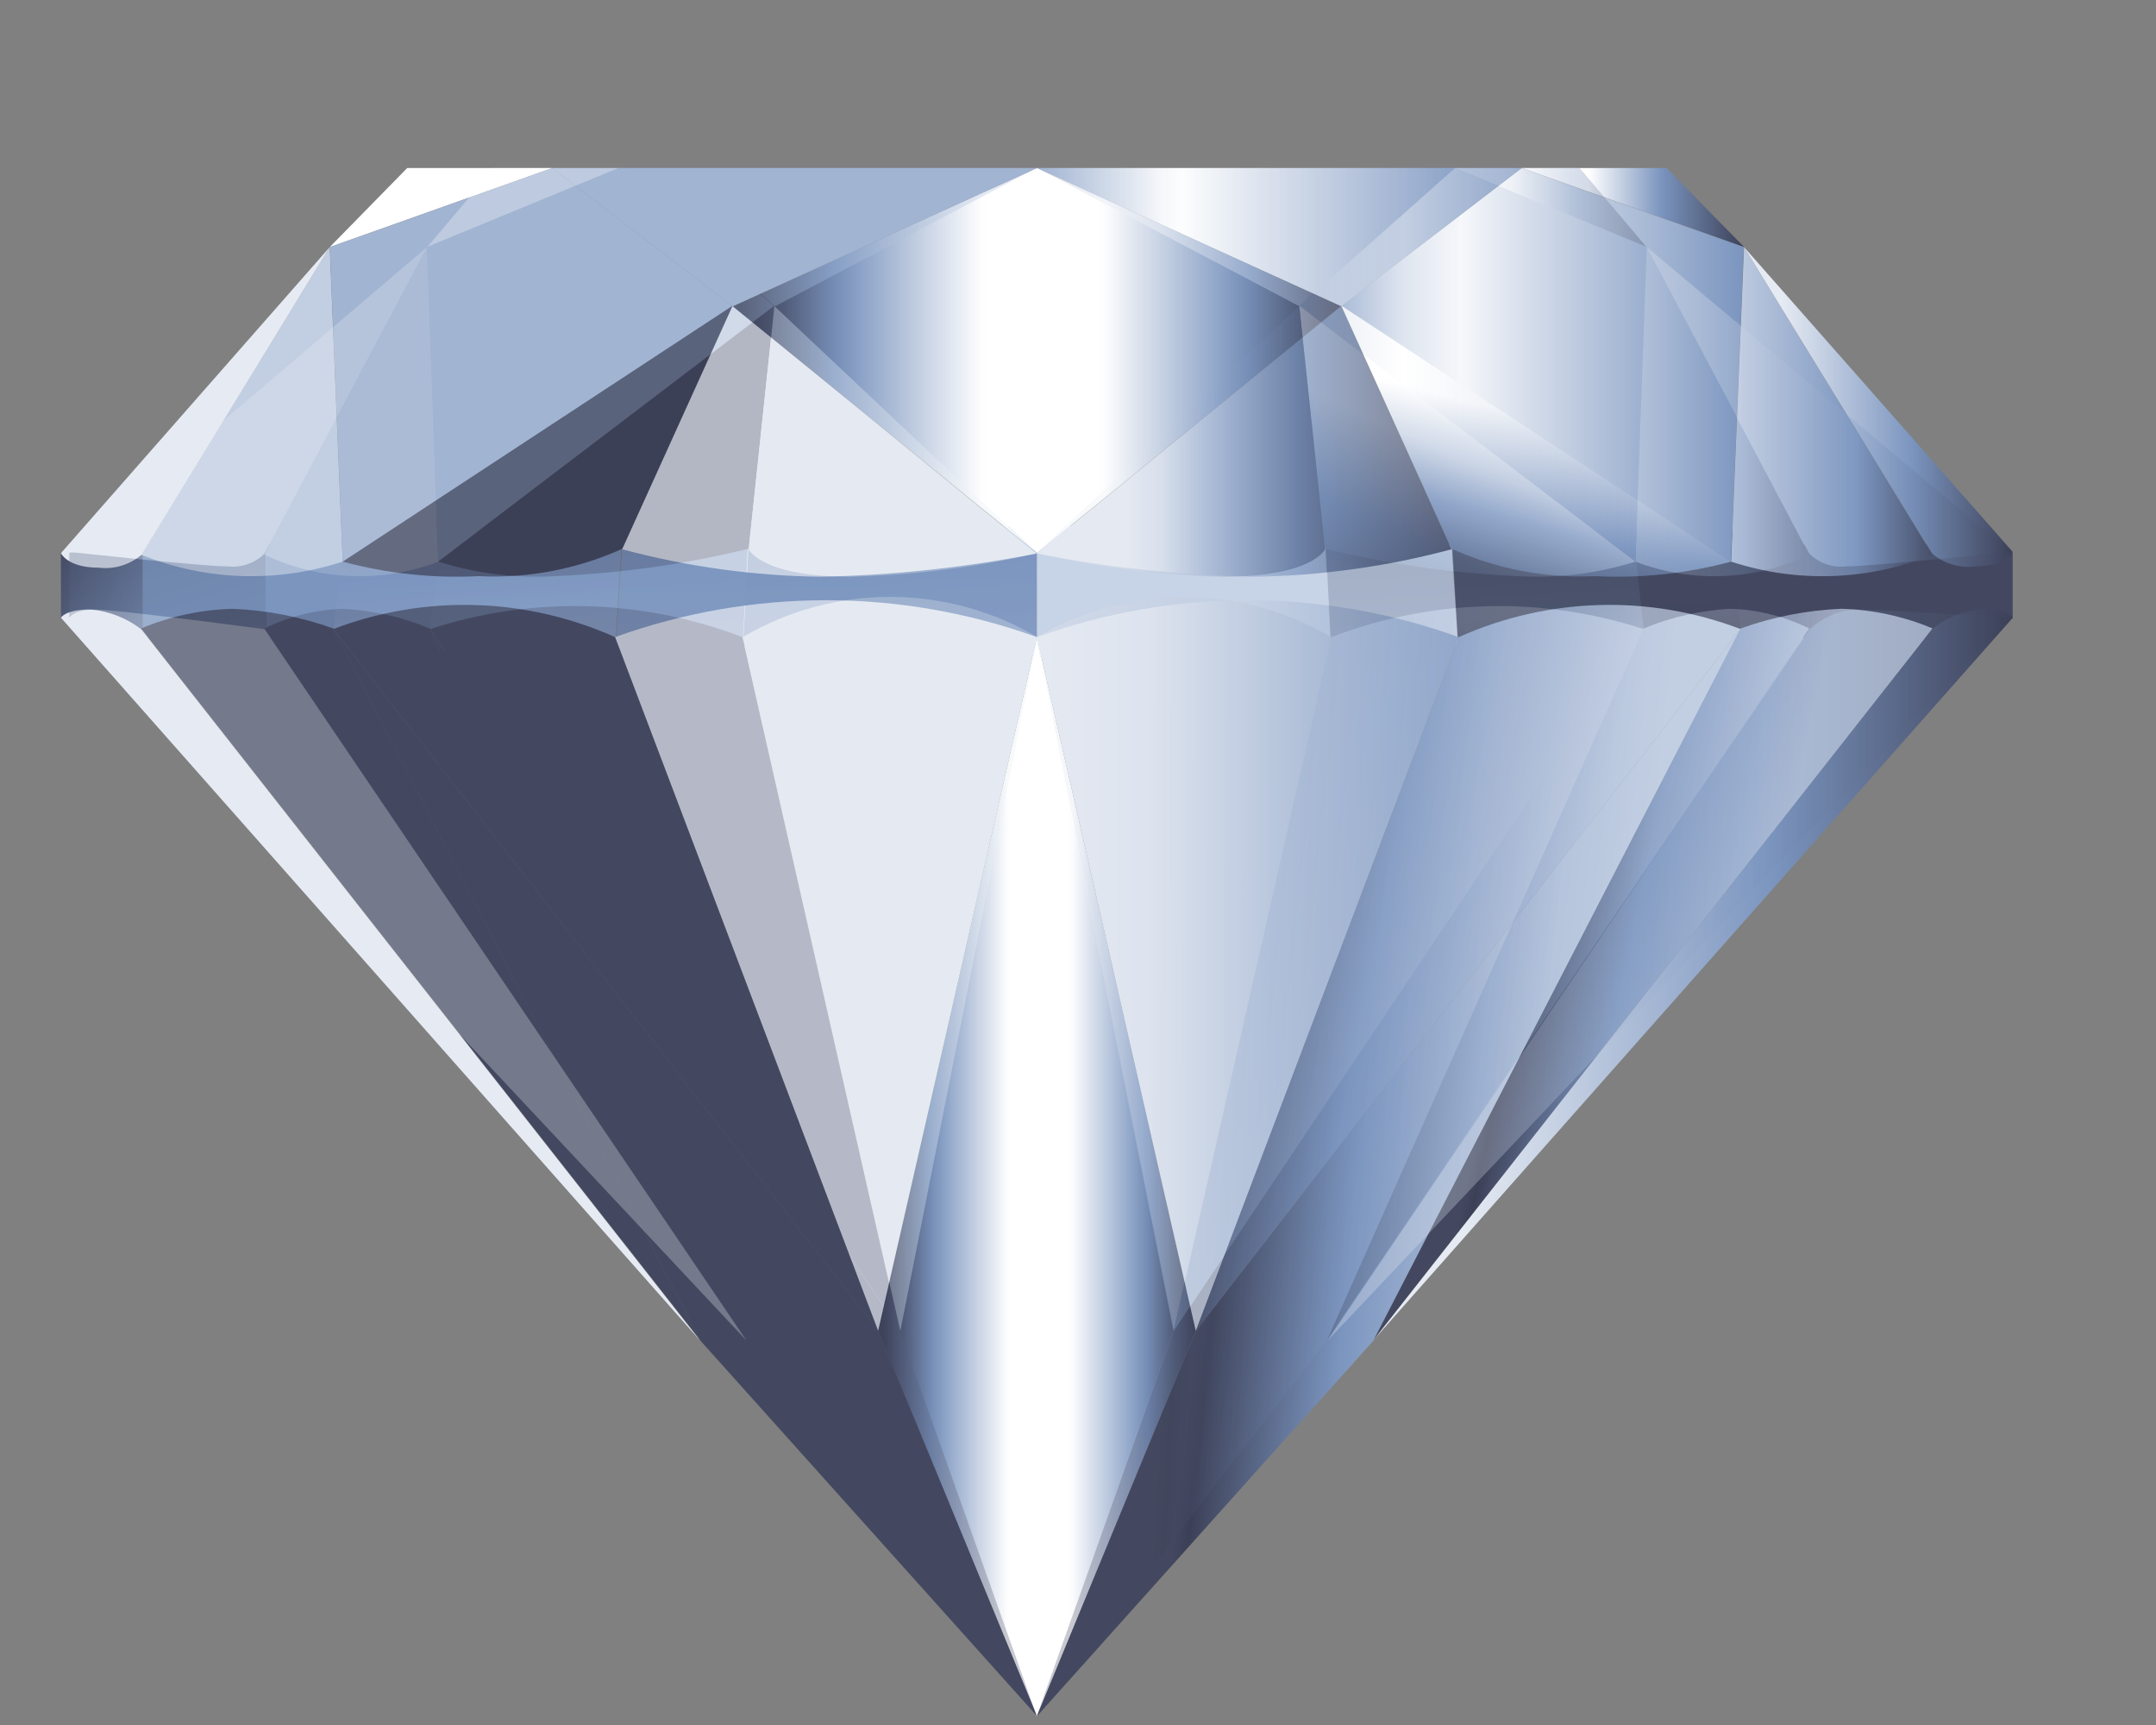 <svg width="15" height="12" viewBox="0 0 15 12" fill="none" xmlns="http://www.w3.org/2000/svg">
<rect x="0" y="0" width="15" height="12" fill="#808080" stroke="none"/>
<path d="M0.993 3.786L0.424 3.844V4.298L0.993 4.439V3.786Z" fill="url(#paint0_linear_1_755)"/>
<path d="M4.33 3.689L2.319 3.701V4.528H4.279L4.33 3.689Z" fill="url(#paint1_linear_1_755)"/>
<path d="M7.214 3.649L4.33 3.785L4.284 4.492L7.214 4.568V3.649Z" fill="url(#paint2_linear_1_755)"/>
<path d="M0.993 3.786L2.384 3.851L2.319 4.376L0.993 4.439V3.786Z" fill="url(#paint3_linear_1_755)"/>
<path d="M13.434 3.786L14.003 3.844V4.298L13.434 4.439V3.786Z" fill="url(#paint4_linear_1_755)"/>
<path d="M10.098 3.689L12.109 3.701V4.375L10.148 4.528L10.098 3.689Z" fill="url(#paint5_linear_1_755)"/>
<path d="M7.214 3.649L10.099 3.785L10.144 4.492L7.214 4.568L7.214 3.649Z" fill="url(#paint6_linear_1_755)"/>
<path d="M13.434 3.786L12.044 3.851L12.109 4.376L13.434 4.438V3.786Z" fill="url(#paint7_linear_1_755)"/>
<path d="M7.214 4.432L6.109 9.258L7.214 11.939L8.319 9.258L7.214 4.432Z" fill="url(#paint8_linear_1_755)"/>
<path d="M7.214 4.432C8.164 4.09 9.199 4.09 10.149 4.432L8.32 9.258L7.214 4.432Z" fill="url(#paint9_linear_1_755)"/>
<path d="M12.11 4.375L9.558 9.323L7.214 11.939L8.32 9.258L12.11 4.375Z" fill="url(#paint10_linear_1_755)"/>
<path d="M12.11 4.372L9.558 9.32L13.446 4.372C13.244 4.287 13.029 4.241 12.811 4.235C12.572 4.245 12.336 4.291 12.11 4.372Z" fill="url(#paint11_linear_1_755)"/>
<path d="M14.004 4.297L9.558 9.32L13.446 4.372C13.548 4.294 13.669 4.246 13.796 4.235C13.972 4.238 14.004 4.297 14.004 4.297Z" fill="url(#paint12_linear_1_755)"/>
<path d="M12.135 1.719L11.595 1.169H10.588L12.135 1.719Z" fill="url(#paint13_linear_1_755)"/>
<path d="M12.134 1.719L12.044 3.907C12.502 4.057 12.998 4.04 13.445 3.859L12.134 1.719Z" fill="url(#paint14_linear_1_755)"/>
<path d="M12.134 1.719L14.003 3.839C14.003 3.839 13.96 3.94 13.74 3.94C13.633 3.953 13.526 3.921 13.443 3.851L12.134 1.719Z" fill="url(#paint15_linear_1_755)"/>
<path d="M10.586 1.169L9.329 2.131L12.042 3.907L12.132 1.719L10.586 1.169Z" fill="url(#paint16_linear_1_755)"/>
<path d="M12.044 3.907C11.736 3.99 11.417 4.024 11.098 4.008C10.755 4.024 10.412 3.959 10.098 3.817L9.331 2.126L12.044 3.907Z" fill="url(#paint17_linear_1_755)"/>
<path d="M9.331 2.131L10.588 1.169H7.214L9.331 2.131Z" fill="url(#paint18_linear_1_755)"/>
<path d="M7.214 1.169L5.097 2.131L7.214 3.847L9.331 2.131L7.214 1.169Z" fill="url(#paint19_linear_1_755)"/>
<path d="M9.331 2.13L10.099 3.821C9.648 3.942 9.185 4.006 8.719 4.012C8.214 4.002 7.71 3.948 7.214 3.85L9.331 2.13Z" fill="url(#paint20_linear_1_755)"/>
<path d="M7.214 4.432C6.265 4.09 5.229 4.09 4.279 4.432L6.109 9.258L7.214 4.432Z" fill="url(#paint21_linear_1_755)"/>
<path d="M2.319 4.376C2.954 4.134 3.658 4.154 4.279 4.432L6.109 9.258L2.319 4.376Z" fill="url(#paint22_linear_1_755)"/>
<path d="M2.319 4.375L4.87 9.323L7.214 11.937L6.109 9.256L2.319 4.375Z" fill="url(#paint23_linear_1_755)"/>
<path d="M2.319 4.372L4.87 9.32L0.982 4.372C1.184 4.287 1.4 4.241 1.618 4.235C1.857 4.245 2.093 4.291 2.319 4.372Z" fill="url(#paint24_linear_1_755)"/>
<path d="M0.424 4.297L4.87 9.325L0.982 4.377C0.88 4.299 0.759 4.251 0.632 4.24C0.457 4.238 0.424 4.297 0.424 4.297Z" fill="url(#paint25_linear_1_755)"/>
<path d="M2.294 1.719L2.833 1.169H3.841L2.294 1.719Z" fill="url(#paint26_linear_1_755)"/>
<path d="M2.294 1.719L2.384 3.907C1.925 4.057 1.43 4.04 0.982 3.859L2.294 1.719Z" fill="url(#paint27_linear_1_755)"/>
<path d="M2.294 1.719L0.424 3.848C0.424 3.848 0.468 3.949 0.687 3.949C0.794 3.962 0.901 3.93 0.984 3.86L2.294 1.719Z" fill="url(#paint28_linear_1_755)"/>
<path d="M3.841 1.169L5.097 2.131L2.385 3.907L2.295 1.719L3.841 1.169Z" fill="url(#paint29_linear_1_755)"/>
<path d="M2.385 3.907C2.693 3.99 3.012 4.024 3.33 4.008C3.674 4.025 4.017 3.959 4.331 3.817L5.098 2.126L2.385 3.907Z" fill="url(#paint30_linear_1_755)"/>
<path d="M5.097 2.131L3.841 1.169H7.214L5.097 2.131Z" fill="url(#paint31_linear_1_755)"/>
<path d="M5.096 2.13L4.329 3.821C4.779 3.942 5.243 4.006 5.709 4.012C6.214 4.002 6.717 3.948 7.213 3.85L5.096 2.13Z" fill="url(#paint32_linear_1_755)"/>
<path d="M12.11 4.376C11.474 4.134 10.771 4.154 10.149 4.432L8.32 9.258L12.11 4.376Z" fill="url(#paint33_linear_1_755)"/>
<g opacity="0.3">
<path d="M1.849 3.786L0.482 3.844V4.298L1.849 4.439V3.786Z" fill="url(#paint34_linear_1_755)"/>
<path d="M5.208 3.689L2.992 3.701V4.528H5.164L5.208 3.689Z" fill="url(#paint35_linear_1_755)"/>
<path d="M7.214 3.649L5.209 3.785L5.169 4.492L7.213 4.568L7.214 3.649Z" fill="url(#paint36_linear_1_755)"/>
<path d="M1.85 3.786L3.05 3.851L2.994 4.376L1.851 4.438L1.85 3.786Z" fill="url(#paint37_linear_1_755)"/>
<path d="M12.577 3.786L13.989 3.844V4.298L12.577 4.439V3.786Z" fill="url(#paint38_linear_1_755)"/>
<path d="M9.219 3.689L11.435 3.701V4.375L9.262 4.528L9.219 3.689Z" fill="url(#paint39_linear_1_755)"/>
<path d="M7.213 3.649L9.219 3.785L9.258 4.492L7.214 4.568L7.213 3.649Z" fill="url(#paint40_linear_1_755)"/>
<path d="M12.578 3.786L11.378 3.851L11.435 4.376L12.577 4.438L12.578 3.786Z" fill="url(#paint41_linear_1_755)"/>
<path d="M7.209 4.432L6.256 9.258L7.209 11.939L8.162 9.258L7.209 4.432Z" fill="url(#paint42_linear_1_755)"/>
<path d="M7.213 4.432C7.847 4.059 8.628 4.059 9.262 4.432L8.166 9.258L7.213 4.432Z" fill="url(#paint43_linear_1_755)"/>
<path d="M11.435 4.375L9.234 9.323L7.213 11.939L8.166 9.258L11.435 4.375Z" fill="url(#paint44_linear_1_755)"/>
<path d="M11.435 4.372L9.234 9.32L12.587 4.372C12.416 4.288 12.229 4.241 12.04 4.235C11.832 4.246 11.627 4.292 11.435 4.372Z" fill="url(#paint45_linear_1_755)"/>
<path d="M13.989 4.297L9.237 9.325L12.59 4.377C12.674 4.301 12.78 4.253 12.892 4.24C13.04 4.238 13.989 4.297 13.989 4.297Z" fill="url(#paint46_linear_1_755)"/>
<path d="M11.456 1.719L10.99 1.169H10.121L11.456 1.719Z" fill="url(#paint47_linear_1_755)"/>
<path d="M11.457 1.719L11.378 3.907C11.771 4.057 12.207 4.04 12.587 3.859L11.457 1.719Z" fill="url(#paint48_linear_1_755)"/>
<path d="M11.457 1.719L13.99 3.839C13.99 3.839 13.031 3.94 12.843 3.94C12.749 3.951 12.656 3.918 12.588 3.851L11.457 1.719Z" fill="url(#paint49_linear_1_755)"/>
<path d="M10.122 1.169L9.039 2.131L11.378 3.907L11.457 1.719L10.122 1.169Z" fill="url(#paint50_linear_1_755)"/>
<path d="M11.378 3.907C11.115 3.99 10.838 4.024 10.563 4.008C10.11 3.988 9.66 3.925 9.219 3.817L9.039 2.126L11.378 3.907Z" fill="url(#paint51_linear_1_755)"/>
<path d="M9.039 2.131L10.122 1.169H7.213L9.039 2.131Z" fill="url(#paint52_linear_1_755)"/>
<path d="M7.214 1.169L5.388 2.131L7.214 3.847L9.04 2.131L7.214 1.169Z" fill="url(#paint53_linear_1_755)"/>
<path d="M9.039 2.13L9.219 3.821C9.219 3.821 9.133 4.012 8.511 4.012C8.075 4.002 7.64 3.947 7.214 3.85L9.039 2.13Z" fill="url(#paint54_linear_1_755)"/>
<path d="M7.217 4.432C6.583 4.059 5.802 4.059 5.168 4.432L6.264 9.258L7.217 4.432Z" fill="url(#paint55_linear_1_755)"/>
<path d="M2.993 4.376C3.702 4.145 4.468 4.165 5.165 4.432L6.261 9.258L2.993 4.376Z" fill="url(#paint56_linear_1_755)"/>
<path d="M2.992 4.375L5.192 9.323L7.213 11.937L6.26 9.256L2.992 4.375Z" fill="url(#paint57_linear_1_755)"/>
<path d="M2.991 4.372L5.191 9.32L1.839 4.372C2.01 4.288 2.196 4.241 2.386 4.235C2.594 4.246 2.798 4.292 2.991 4.372Z" fill="url(#paint58_linear_1_755)"/>
<path d="M0.482 4.297L5.193 9.325L1.841 4.377C1.841 4.377 0.813 4.24 0.663 4.24C0.512 4.24 0.482 4.297 0.482 4.297Z" fill="url(#paint59_linear_1_755)"/>
<path d="M2.972 1.719L3.437 1.169H4.306L2.972 1.719Z" fill="url(#paint60_linear_1_755)"/>
<path d="M2.972 1.719L3.05 3.907C2.657 4.057 2.222 4.04 1.841 3.859L2.972 1.719Z" fill="url(#paint61_linear_1_755)"/>
<path d="M2.971 1.719L0.482 3.839C0.482 3.839 1.396 3.94 1.585 3.94C1.679 3.951 1.773 3.918 1.841 3.851L2.971 1.719Z" fill="url(#paint62_linear_1_755)"/>
<path d="M4.304 1.169L5.387 2.131L3.048 3.907L2.97 1.719L4.304 1.169Z" fill="url(#paint63_linear_1_755)"/>
<path d="M3.049 3.907C3.313 3.99 3.589 4.024 3.865 4.008C4.318 3.988 4.768 3.925 5.209 3.817L5.388 2.126L3.049 3.907Z" fill="url(#paint64_linear_1_755)"/>
<path d="M5.391 2.131L4.302 1.169H7.211L5.391 2.131Z" fill="url(#paint65_linear_1_755)"/>
<path d="M5.388 2.13L5.209 3.821C5.209 3.821 5.294 4.012 5.917 4.012C6.353 4.002 6.787 3.947 7.213 3.85L5.388 2.13Z" fill="url(#paint66_linear_1_755)"/>
<path d="M11.435 4.376C10.725 4.145 9.96 4.165 9.262 4.432L8.166 9.258L11.435 4.376Z" fill="url(#paint67_linear_1_755)"/>
</g>
<defs>
<linearGradient id="paint0_linear_1_755" x1="-0.113" y1="4.334" x2="1.078" y2="4.935" gradientUnits="userSpaceOnUse">
<stop offset="0.023" stop-color="#434860"/>
<stop offset="0.068" stop-color="#3C4057"/>
<stop offset="1" stop-color="#7B95BF"/>
</linearGradient>
<linearGradient id="paint1_linear_1_755" x1="-2.906" y1="1.855" x2="-2.436" y2="7.296" gradientUnits="userSpaceOnUse">
<stop offset="0.023" stop-color="#434860"/>
<stop offset="0.068" stop-color="#3C4057"/>
<stop offset="0.474" stop-color="#7B95BF"/>
<stop offset="1" stop-color="#C2CEE2"/>
</linearGradient>
<linearGradient id="paint2_linear_1_755" x1="-15.909" y1="-2.53" x2="-15.612" y2="11.627" gradientUnits="userSpaceOnUse">
<stop offset="0.023" stop-color="#434860"/>
<stop offset="0.068" stop-color="#3C4057"/>
<stop offset="0.474" stop-color="#7B95BF"/>
<stop offset="1" stop-color="#C2CEE2"/>
</linearGradient>
<linearGradient id="paint3_linear_1_755" x1="41.536" y1="3.328" x2="42.266" y2="5.819" gradientUnits="userSpaceOnUse">
<stop offset="0.402" stop-color="#7B95BF"/>
<stop offset="0.977" stop-color="#434860"/>
</linearGradient>
<linearGradient id="paint4_linear_1_755" x1="65.815" y1="4.334" x2="67.006" y2="4.935" gradientUnits="userSpaceOnUse">
<stop offset="0.023" stop-color="#434860"/>
<stop offset="0.068" stop-color="#3C4057"/>
<stop offset="1" stop-color="#7B95BF"/>
</linearGradient>
<linearGradient id="paint5_linear_1_755" x1="40.58" y1="1.571" x2="41.049" y2="7.012" gradientUnits="userSpaceOnUse">
<stop offset="0.023" stop-color="#434860"/>
<stop offset="0.068" stop-color="#3C4057"/>
<stop offset="0.474" stop-color="#7B95BF"/>
<stop offset="1" stop-color="#C2CEE2"/>
</linearGradient>
<linearGradient id="paint6_linear_1_755" x1="47.033" y1="4.118" x2="48.234" y2="5.828" gradientUnits="userSpaceOnUse">
<stop offset="0.094" stop-color="#C7D3E6"/>
<stop offset="0.708" stop-color="#7B95BF"/>
<stop offset="1" stop-color="#3C4057"/>
</linearGradient>
<linearGradient id="paint7_linear_1_755" x1="-1.913" y1="3.327" x2="-1.184" y2="5.818" gradientUnits="userSpaceOnUse">
<stop offset="0.251" stop-color="#7B95BF"/>
<stop offset="0.977" stop-color="#434860"/>
</linearGradient>
<linearGradient id="paint8_linear_1_755" x1="6.109" y1="11.939" x2="8.319" y2="11.939" gradientUnits="userSpaceOnUse">
<stop offset="0.015" stop-color="#3C4057"/>
<stop offset="0.166" stop-color="#7B95BF"/>
<stop offset="0.407" stop-color="white"/>
<stop offset="0.612" stop-color="white"/>
<stop offset="0.849" stop-color="#7B95BF"/>
<stop offset="1" stop-color="#3C4057"/>
</linearGradient>
<linearGradient id="paint9_linear_1_755" x1="4.326" y1="14.016" x2="12.785" y2="14.035" gradientUnits="userSpaceOnUse">
<stop offset="0.43" stop-color="#E5EAF2"/>
<stop offset="0.708" stop-color="#7B95BF"/>
<stop offset="1" stop-color="#3C4057"/>
</linearGradient>
<linearGradient id="paint10_linear_1_755" x1="8.243" y1="9.531" x2="10.468" y2="9.773" gradientUnits="userSpaceOnUse">
<stop offset="0.023" stop-color="#434860"/>
<stop offset="0.068" stop-color="#3C4057"/>
<stop offset="0.474" stop-color="#7B95BF"/>
<stop offset="1" stop-color="#C2CEE2"/>
</linearGradient>
<linearGradient id="paint11_linear_1_755" x1="10.299" y1="7.576" x2="11.997" y2="7.931" gradientUnits="userSpaceOnUse">
<stop offset="0.023" stop-color="#434860"/>
<stop offset="0.068" stop-color="#3C4057"/>
<stop offset="0.474" stop-color="#7B95BF"/>
<stop offset="1" stop-color="#C2CEE2"/>
</linearGradient>
<linearGradient id="paint12_linear_1_755" x1="9.558" y1="9.32" x2="14.004" y2="9.32" gradientUnits="userSpaceOnUse">
<stop offset="0.14" stop-color="#E6EBF3"/>
<stop offset="0.626" stop-color="#7B95BF"/>
<stop offset="1" stop-color="#3C4057"/>
</linearGradient>
<linearGradient id="paint13_linear_1_755" x1="10.588" y1="1.949" x2="12.135" y2="1.949" gradientUnits="userSpaceOnUse">
<stop offset="0.3" stop-color="white"/>
<stop offset="0.626" stop-color="#7B95BF"/>
<stop offset="1" stop-color="#3C4057"/>
</linearGradient>
<linearGradient id="paint14_linear_1_755" x1="12.044" y1="4.008" x2="13.445" y2="4.008" gradientUnits="userSpaceOnUse">
<stop stop-color="#C2CEE2"/>
<stop offset="0.626" stop-color="#7B95BF"/>
<stop offset="1" stop-color="#3C4057"/>
</linearGradient>
<linearGradient id="paint15_linear_1_755" x1="12.134" y1="3.943" x2="14.003" y2="3.943" gradientUnits="userSpaceOnUse">
<stop offset="0.14" stop-color="#E6EBF3"/>
<stop offset="0.626" stop-color="#7B95BF"/>
<stop offset="1" stop-color="#3C4057"/>
</linearGradient>
<linearGradient id="paint16_linear_1_755" x1="9.329" y1="3.907" x2="12.132" y2="3.907" gradientUnits="userSpaceOnUse">
<stop offset="0.005" stop-color="#A1B4D2"/>
<stop offset="0.3" stop-color="white"/>
<stop offset="1" stop-color="#7B95BF"/>
</linearGradient>
<linearGradient id="paint17_linear_1_755" x1="11.432" y1="4.714" x2="11.98" y2="2.542" gradientUnits="userSpaceOnUse">
<stop stop-color="#3C4057"/>
<stop offset="0.374" stop-color="#7B95BF"/>
<stop offset="0.7" stop-color="white"/>
</linearGradient>
<linearGradient id="paint18_linear_1_755" x1="7.214" y1="2.155" x2="10.588" y2="2.155" gradientUnits="userSpaceOnUse">
<stop offset="0.005" stop-color="#A1B4D2"/>
<stop offset="0.3" stop-color="white"/>
<stop offset="1" stop-color="#7B95BF"/>
</linearGradient>
<linearGradient id="paint19_linear_1_755" x1="5.097" y1="3.847" x2="9.331" y2="3.847" gradientUnits="userSpaceOnUse">
<stop offset="0.015" stop-color="#3C4057"/>
<stop offset="0.166" stop-color="#7B95BF"/>
<stop offset="0.407" stop-color="white"/>
<stop offset="0.612" stop-color="white"/>
<stop offset="0.849" stop-color="#7B95BF"/>
<stop offset="1" stop-color="#3C4057"/>
</linearGradient>
<linearGradient id="paint20_linear_1_755" x1="7.214" y1="4.012" x2="10.099" y2="4.012" gradientUnits="userSpaceOnUse">
<stop offset="0.297" stop-color="#E5EAF2"/>
<stop offset="0.626" stop-color="#7B95BF"/>
<stop offset="1" stop-color="#3C4057"/>
</linearGradient>
<linearGradient id="paint21_linear_1_755" x1="135.091" y1="14.009" x2="143.542" y2="14.027" gradientUnits="userSpaceOnUse">
<stop offset="0.43" stop-color="#E5EAF2"/>
<stop offset="0.708" stop-color="#7B95BF"/>
<stop offset="1" stop-color="#3C4057"/>
</linearGradient>
<linearGradient id="paint22_linear_1_755" x1="86.46" y1="7.838" x2="89" y2="8.333" gradientUnits="userSpaceOnUse">
<stop offset="0.023" stop-color="#434860"/>
<stop offset="0.068" stop-color="#3C4057"/>
<stop offset="0.474" stop-color="#7B95BF"/>
<stop offset="1" stop-color="#C2CEE2"/>
</linearGradient>
<linearGradient id="paint23_linear_1_755" x1="114.208" y1="9.529" x2="116.432" y2="9.77" gradientUnits="userSpaceOnUse">
<stop offset="0.023" stop-color="#434860"/>
<stop offset="0.068" stop-color="#3C4057"/>
<stop offset="0.474" stop-color="#7B95BF"/>
<stop offset="1" stop-color="#C2CEE2"/>
</linearGradient>
<linearGradient id="paint24_linear_1_755" x1="87.251" y1="7.576" x2="88.949" y2="7.931" gradientUnits="userSpaceOnUse">
<stop offset="0.023" stop-color="#434860"/>
<stop offset="0.068" stop-color="#3C4057"/>
<stop offset="0.474" stop-color="#7B95BF"/>
<stop offset="1" stop-color="#C2CEE2"/>
</linearGradient>
<linearGradient id="paint25_linear_1_755" x1="53.014" y1="9.325" x2="57.461" y2="9.325" gradientUnits="userSpaceOnUse">
<stop offset="0.14" stop-color="#E6EBF3"/>
<stop offset="0.626" stop-color="#7B95BF"/>
<stop offset="1" stop-color="#3C4057"/>
</linearGradient>
<linearGradient id="paint26_linear_1_755" x1="54.049" y1="1.949" x2="55.596" y2="1.949" gradientUnits="userSpaceOnUse">
<stop offset="0.3" stop-color="white"/>
<stop offset="0.626" stop-color="#7B95BF"/>
<stop offset="1" stop-color="#3C4057"/>
</linearGradient>
<linearGradient id="paint27_linear_1_755" x1="55.491" y1="4.008" x2="56.893" y2="4.008" gradientUnits="userSpaceOnUse">
<stop stop-color="#C2CEE2"/>
<stop offset="0.626" stop-color="#7B95BF"/>
<stop offset="1" stop-color="#3C4057"/>
</linearGradient>
<linearGradient id="paint28_linear_1_755" x1="55.582" y1="3.952" x2="57.452" y2="3.952" gradientUnits="userSpaceOnUse">
<stop offset="0.14" stop-color="#E6EBF3"/>
<stop offset="0.626" stop-color="#7B95BF"/>
<stop offset="1" stop-color="#3C4057"/>
</linearGradient>
<linearGradient id="paint29_linear_1_755" x1="52.779" y1="2.538" x2="55.581" y2="2.538" gradientUnits="userSpaceOnUse">
<stop offset="0.005" stop-color="#A1B4D2"/>
<stop offset="0.3" stop-color="white"/>
<stop offset="1" stop-color="#7B95BF"/>
</linearGradient>
<linearGradient id="paint30_linear_1_755" x1="54.902" y1="4.716" x2="55.452" y2="2.541" gradientUnits="userSpaceOnUse">
<stop stop-color="#3C4057"/>
<stop offset="0.374" stop-color="#7B95BF"/>
<stop offset="0.7" stop-color="white"/>
</linearGradient>
<linearGradient id="paint31_linear_1_755" x1="50.672" y1="1.65" x2="54.046" y2="1.65" gradientUnits="userSpaceOnUse">
<stop offset="0.005" stop-color="#A1B4D2"/>
<stop offset="0.3" stop-color="white"/>
<stop offset="1" stop-color="#7B95BF"/>
</linearGradient>
<linearGradient id="paint32_linear_1_755" x1="50.674" y1="4.012" x2="53.559" y2="4.012" gradientUnits="userSpaceOnUse">
<stop offset="0.297" stop-color="#E5EAF2"/>
<stop offset="0.626" stop-color="#7B95BF"/>
<stop offset="1" stop-color="#3C4057"/>
</linearGradient>
<linearGradient id="paint33_linear_1_755" x1="8.084" y1="7.838" x2="10.624" y2="8.333" gradientUnits="userSpaceOnUse">
<stop offset="0.023" stop-color="#434860"/>
<stop offset="0.068" stop-color="#3C4057"/>
<stop offset="0.474" stop-color="#7B95BF"/>
<stop offset="1" stop-color="#C2CEE2"/>
</linearGradient>
<linearGradient id="paint34_linear_1_755" x1="-0.937" y1="3.339" x2="-0.188" y2="5.729" gradientUnits="userSpaceOnUse">
<stop offset="0.023" stop-color="#434860"/>
<stop offset="0.068" stop-color="#3C4057"/>
<stop offset="1" stop-color="#7B95BF"/>
</linearGradient>
<linearGradient id="paint35_linear_1_755" x1="-4.62" y1="0.996" x2="-4.204" y2="8.118" gradientUnits="userSpaceOnUse">
<stop offset="0.023" stop-color="#434860"/>
<stop offset="0.068" stop-color="#3C4057"/>
<stop offset="0.474" stop-color="#7B95BF"/>
<stop offset="1" stop-color="#C2CEE2"/>
</linearGradient>
<linearGradient id="paint36_linear_1_755" x1="0.209" y1="2.02" x2="0.668" y2="7.202" gradientUnits="userSpaceOnUse">
<stop offset="0.023" stop-color="#434860"/>
<stop offset="0.068" stop-color="#3C4057"/>
<stop offset="0.474" stop-color="#7B95BF"/>
<stop offset="1" stop-color="#C2CEE2"/>
</linearGradient>
<linearGradient id="paint37_linear_1_755" x1="41.549" y1="3.762" x2="42.436" y2="5.441" gradientUnits="userSpaceOnUse">
<stop offset="0.402" stop-color="#7B95BF"/>
<stop offset="0.977" stop-color="#434860"/>
</linearGradient>
<linearGradient id="paint38_linear_1_755" x1="42.297" y1="3.222" x2="43.014" y2="5.818" gradientUnits="userSpaceOnUse">
<stop offset="0.023" stop-color="#434860"/>
<stop offset="0.068" stop-color="#3C4057"/>
<stop offset="1" stop-color="#7B95BF"/>
</linearGradient>
<linearGradient id="paint39_linear_1_755" x1="38.866" y1="0.652" x2="39.282" y2="7.774" gradientUnits="userSpaceOnUse">
<stop offset="0.023" stop-color="#434860"/>
<stop offset="0.068" stop-color="#3C4057"/>
<stop offset="0.474" stop-color="#7B95BF"/>
<stop offset="1" stop-color="#C2CEE2"/>
</linearGradient>
<linearGradient id="paint40_linear_1_755" x1="48.476" y1="4.445" x2="50.363" y2="5.082" gradientUnits="userSpaceOnUse">
<stop offset="0.094" stop-color="#C7D3E6"/>
<stop offset="0.708" stop-color="#7B95BF"/>
<stop offset="1" stop-color="#3C4057"/>
</linearGradient>
<linearGradient id="paint41_linear_1_755" x1="-1.922" y1="3.762" x2="-1.035" y2="5.442" gradientUnits="userSpaceOnUse">
<stop offset="0.251" stop-color="#7B95BF"/>
<stop offset="0.977" stop-color="#434860"/>
</linearGradient>
<linearGradient id="paint42_linear_1_755" x1="6.256" y1="11.939" x2="8.162" y2="11.939" gradientUnits="userSpaceOnUse">
<stop offset="0.015" stop-color="#3C4057"/>
<stop offset="0.166" stop-color="#7B95BF"/>
<stop offset="0.407" stop-color="white"/>
<stop offset="0.612" stop-color="white"/>
<stop offset="0.849" stop-color="#7B95BF"/>
<stop offset="1" stop-color="#3C4057"/>
</linearGradient>
<linearGradient id="paint43_linear_1_755" x1="1.884" y1="21.929" x2="14.113" y2="21.934" gradientUnits="userSpaceOnUse">
<stop offset="0.43" stop-color="#E5EAF2"/>
<stop offset="0.708" stop-color="#7B95BF"/>
<stop offset="1" stop-color="#3C4057"/>
</linearGradient>
<linearGradient id="paint44_linear_1_755" x1="7.952" y1="10.209" x2="10.524" y2="10.361" gradientUnits="userSpaceOnUse">
<stop offset="0.023" stop-color="#434860"/>
<stop offset="0.068" stop-color="#3C4057"/>
<stop offset="0.474" stop-color="#7B95BF"/>
<stop offset="1" stop-color="#C2CEE2"/>
</linearGradient>
<linearGradient id="paint45_linear_1_755" x1="9.29" y1="7.907" x2="11.235" y2="8.132" gradientUnits="userSpaceOnUse">
<stop offset="0.023" stop-color="#434860"/>
<stop offset="0.068" stop-color="#3C4057"/>
<stop offset="0.474" stop-color="#7B95BF"/>
<stop offset="1" stop-color="#C2CEE2"/>
</linearGradient>
<linearGradient id="paint46_linear_1_755" x1="9.237" y1="9.325" x2="13.989" y2="9.325" gradientUnits="userSpaceOnUse">
<stop offset="0.14" stop-color="#E6EBF3"/>
<stop offset="0.626" stop-color="#7B95BF"/>
<stop offset="1" stop-color="#3C4057"/>
</linearGradient>
<linearGradient id="paint47_linear_1_755" x1="10.121" y1="1.949" x2="11.456" y2="1.949" gradientUnits="userSpaceOnUse">
<stop offset="0.3" stop-color="white"/>
<stop offset="0.626" stop-color="#7B95BF"/>
<stop offset="1" stop-color="#3C4057"/>
</linearGradient>
<linearGradient id="paint48_linear_1_755" x1="11.378" y1="4.009" x2="12.587" y2="4.009" gradientUnits="userSpaceOnUse">
<stop stop-color="#C2CEE2"/>
<stop offset="0.626" stop-color="#7B95BF"/>
<stop offset="1" stop-color="#3C4057"/>
</linearGradient>
<linearGradient id="paint49_linear_1_755" x1="11.457" y1="3.942" x2="13.99" y2="3.942" gradientUnits="userSpaceOnUse">
<stop offset="0.14" stop-color="#E6EBF3"/>
<stop offset="0.626" stop-color="#7B95BF"/>
<stop offset="1" stop-color="#3C4057"/>
</linearGradient>
<linearGradient id="paint50_linear_1_755" x1="9.039" y1="3.907" x2="11.457" y2="3.907" gradientUnits="userSpaceOnUse">
<stop offset="0.005" stop-color="#A1B4D2"/>
<stop offset="0.3" stop-color="white"/>
<stop offset="1" stop-color="#7B95BF"/>
</linearGradient>
<linearGradient id="paint51_linear_1_755" x1="10.304" y1="4.819" x2="11.147" y2="2.971" gradientUnits="userSpaceOnUse">
<stop stop-color="#3C4057"/>
<stop offset="0.374" stop-color="#7B95BF"/>
<stop offset="0.7" stop-color="white"/>
</linearGradient>
<linearGradient id="paint52_linear_1_755" x1="7.213" y1="2.155" x2="10.122" y2="2.155" gradientUnits="userSpaceOnUse">
<stop offset="0.005" stop-color="#A1B4D2"/>
<stop offset="0.3" stop-color="white"/>
<stop offset="1" stop-color="#7B95BF"/>
</linearGradient>
<linearGradient id="paint53_linear_1_755" x1="5.388" y1="3.847" x2="9.04" y2="3.847" gradientUnits="userSpaceOnUse">
<stop offset="0.015" stop-color="#3C4057"/>
<stop offset="0.166" stop-color="#7B95BF"/>
<stop offset="0.407" stop-color="white"/>
<stop offset="0.612" stop-color="white"/>
<stop offset="0.849" stop-color="#7B95BF"/>
<stop offset="1" stop-color="#3C4057"/>
</linearGradient>
<linearGradient id="paint54_linear_1_755" x1="7.214" y1="4.012" x2="9.219" y2="4.012" gradientUnits="userSpaceOnUse">
<stop offset="0.297" stop-color="#E5EAF2"/>
<stop offset="0.626" stop-color="#7B95BF"/>
<stop offset="1" stop-color="#3C4057"/>
</linearGradient>
<linearGradient id="paint55_linear_1_755" x1="271.426" y1="21.929" x2="283.656" y2="21.934" gradientUnits="userSpaceOnUse">
<stop offset="0.43" stop-color="#E5EAF2"/>
<stop offset="0.708" stop-color="#7B95BF"/>
<stop offset="1" stop-color="#3C4057"/>
</linearGradient>
<linearGradient id="paint56_linear_1_755" x1="112.307" y1="8.822" x2="116.035" y2="9.224" gradientUnits="userSpaceOnUse">
<stop offset="0.023" stop-color="#434860"/>
<stop offset="0.068" stop-color="#3C4057"/>
<stop offset="0.474" stop-color="#7B95BF"/>
<stop offset="1" stop-color="#C2CEE2"/>
</linearGradient>
<linearGradient id="paint57_linear_1_755" x1="150.749" y1="10.207" x2="153.32" y2="10.359" gradientUnits="userSpaceOnUse">
<stop offset="0.023" stop-color="#434860"/>
<stop offset="0.068" stop-color="#3C4057"/>
<stop offset="0.474" stop-color="#7B95BF"/>
<stop offset="1" stop-color="#C2CEE2"/>
</linearGradient>
<linearGradient id="paint58_linear_1_755" x1="114.314" y1="7.907" x2="116.259" y2="8.132" gradientUnits="userSpaceOnUse">
<stop offset="0.023" stop-color="#434860"/>
<stop offset="0.068" stop-color="#3C4057"/>
<stop offset="0.474" stop-color="#7B95BF"/>
<stop offset="1" stop-color="#C2CEE2"/>
</linearGradient>
<linearGradient id="paint59_linear_1_755" x1="52.694" y1="9.325" x2="57.405" y2="9.325" gradientUnits="userSpaceOnUse">
<stop offset="0.14" stop-color="#E6EBF3"/>
<stop offset="0.626" stop-color="#7B95BF"/>
<stop offset="1" stop-color="#3C4057"/>
</linearGradient>
<linearGradient id="paint60_linear_1_755" x1="53.594" y1="1.949" x2="54.929" y2="1.949" gradientUnits="userSpaceOnUse">
<stop offset="0.3" stop-color="white"/>
<stop offset="0.626" stop-color="#7B95BF"/>
<stop offset="1" stop-color="#3C4057"/>
</linearGradient>
<linearGradient id="paint61_linear_1_755" x1="54.825" y1="4.009" x2="56.034" y2="4.009" gradientUnits="userSpaceOnUse">
<stop stop-color="#C2CEE2"/>
<stop offset="0.626" stop-color="#7B95BF"/>
<stop offset="1" stop-color="#3C4057"/>
</linearGradient>
<linearGradient id="paint62_linear_1_755" x1="54.906" y1="3.942" x2="57.395" y2="3.942" gradientUnits="userSpaceOnUse">
<stop offset="0.14" stop-color="#E6EBF3"/>
<stop offset="0.626" stop-color="#7B95BF"/>
<stop offset="1" stop-color="#3C4057"/>
</linearGradient>
<linearGradient id="paint63_linear_1_755" x1="52.502" y1="2.538" x2="54.919" y2="2.538" gradientUnits="userSpaceOnUse">
<stop offset="0.005" stop-color="#A1B4D2"/>
<stop offset="0.3" stop-color="white"/>
<stop offset="1" stop-color="#7B95BF"/>
</linearGradient>
<linearGradient id="paint64_linear_1_755" x1="53.763" y1="4.819" x2="54.607" y2="2.971" gradientUnits="userSpaceOnUse">
<stop stop-color="#3C4057"/>
<stop offset="0.374" stop-color="#7B95BF"/>
<stop offset="0.7" stop-color="white"/>
</linearGradient>
<linearGradient id="paint65_linear_1_755" x1="50.673" y1="1.65" x2="53.582" y2="1.65" gradientUnits="userSpaceOnUse">
<stop offset="0.005" stop-color="#A1B4D2"/>
<stop offset="0.3" stop-color="white"/>
<stop offset="1" stop-color="#7B95BF"/>
</linearGradient>
<linearGradient id="paint66_linear_1_755" x1="50.658" y1="4.012" x2="52.663" y2="4.012" gradientUnits="userSpaceOnUse">
<stop offset="0.297" stop-color="#E5EAF2"/>
<stop offset="0.626" stop-color="#7B95BF"/>
<stop offset="1" stop-color="#3C4057"/>
</linearGradient>
<linearGradient id="paint67_linear_1_755" x1="6.259" y1="8.822" x2="9.987" y2="9.224" gradientUnits="userSpaceOnUse">
<stop offset="0.023" stop-color="#434860"/>
<stop offset="0.068" stop-color="#3C4057"/>
<stop offset="0.474" stop-color="#7B95BF"/>
<stop offset="1" stop-color="#C2CEE2"/>
</linearGradient>
</defs>
</svg>
